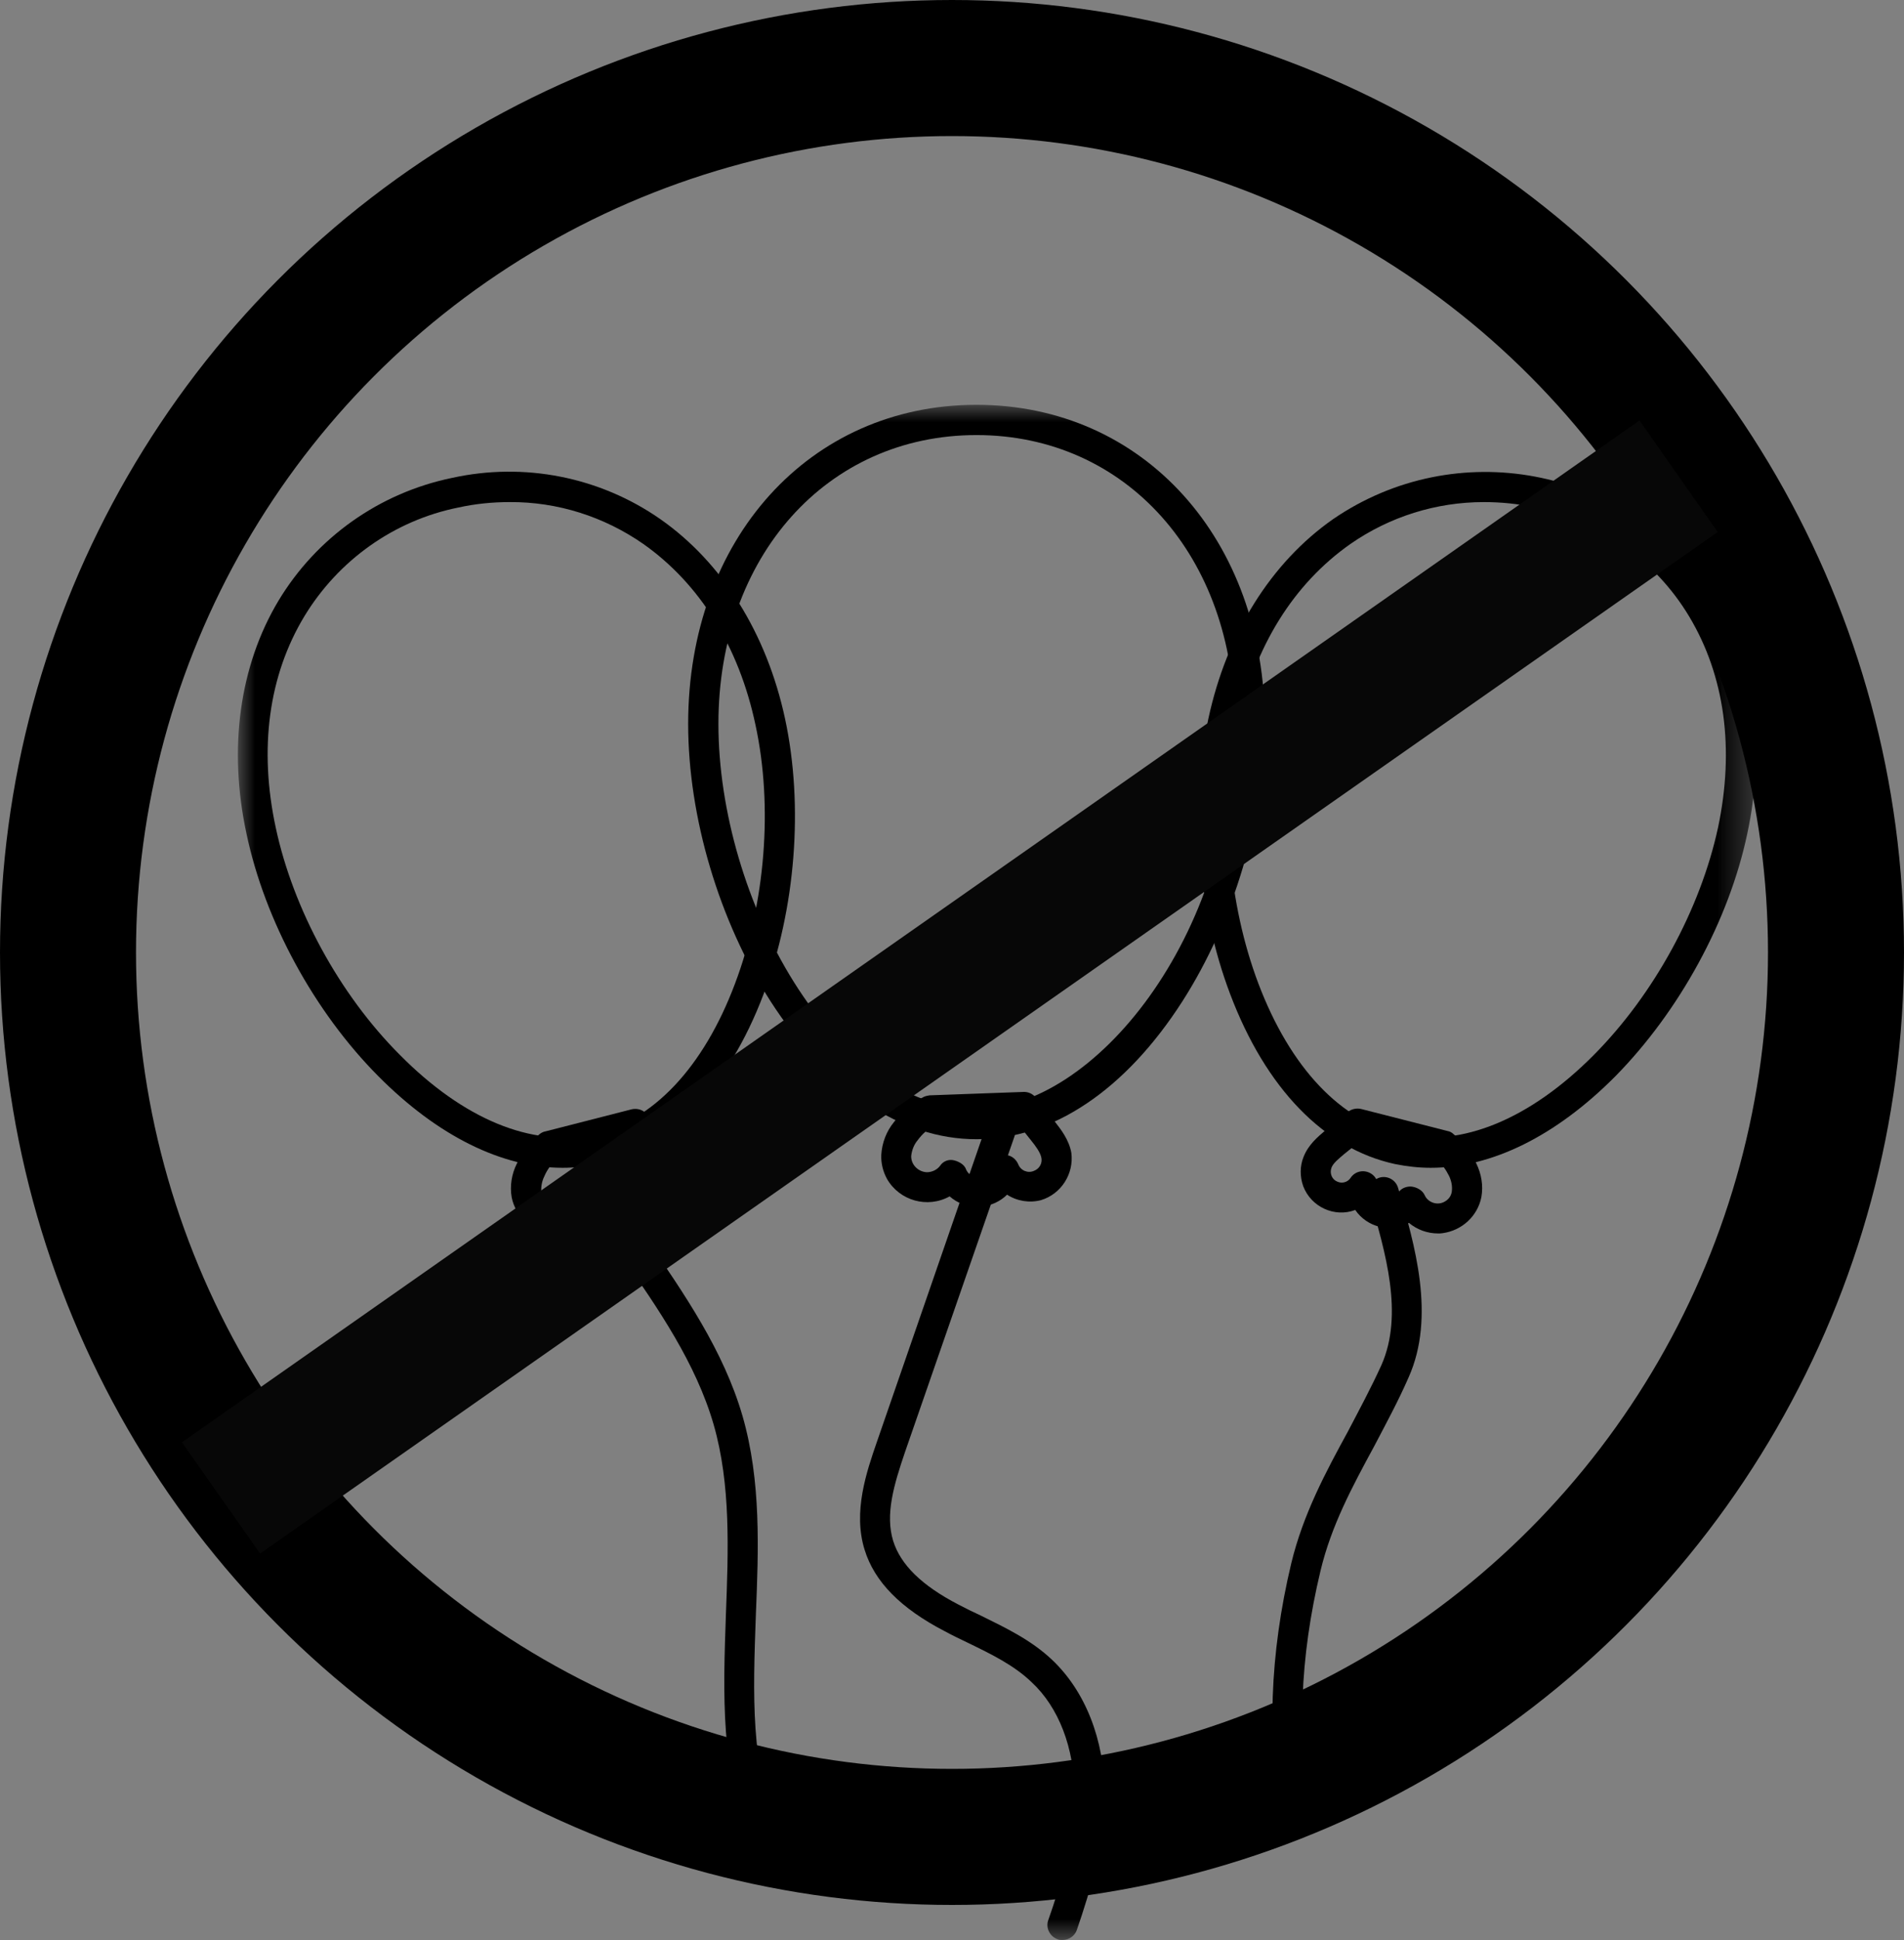 <svg width="56" height="57.039" viewBox="0 0 56 57.039" fill="none" xmlns="http://www.w3.org/2000/svg" xmlns:xlink="http://www.w3.org/1999/xlink">
	<rect x="0" y="0" width="56" height="57.039" fill="#808080" stroke="none"/>
	<desc>
			Created with Pixso.
	</desc>
	<defs/>
	<mask id="mask1_20007" mask-type="alpha" maskUnits="userSpaceOnUse" x="7" y="11.908" width="44.646" height="45.131">
		<g style="mix-blend-mode:normal">
			<rect id="Rectangle 2880" x="7" y="11.908" width="44.646" height="45.131" fill="#C4C4C4" fill-opacity="1"/>
		</g>
	</mask>
	<g mask="url(#mask1_20007)">
		<g style="mix-blend-mode:normal">
			<path id="Path 20949" d="M31.25 57.03C31.2 57.03 31.15 57.03 31.11 57.01C30.88 56.93 30.75 56.68 30.83 56.45C31.22 55.34 31.61 54.03 31.6 52.73C31.6 51.39 31.14 50.19 30.34 49.45C29.82 48.95 29.16 48.63 28.46 48.29C28.23 48.18 28 48.07 27.78 47.95C26.49 47.28 25.72 46.5 25.43 45.56C25.08 44.44 25.49 43.26 25.79 42.39L29 33.11C29.09 32.88 29.34 32.77 29.57 32.86C29.79 32.94 29.9 33.17 29.84 33.4L26.62 42.68C26.29 43.65 26.03 44.52 26.27 45.3C26.49 46 27.11 46.61 28.19 47.17C28.4 47.28 28.62 47.39 28.84 47.49C29.57 47.85 30.33 48.21 30.95 48.8C31.92 49.72 32.48 51.14 32.49 52.72C32.5 54.15 32.08 55.55 31.67 56.74C31.61 56.91 31.44 57.03 31.25 57.03Z" fill="#000000" fill-opacity="1" fill-rule="nonzero"/>
		</g>
	</g>
	<g mask="url(#mask1_20007)">
		<g style="mix-blend-mode:normal">
			<path id="Path 20950" d="M22.51 54.53C22.34 54.53 22.18 54.43 22.11 54.26C21.18 52.11 21.27 49.75 21.35 47.47C21.42 45.59 21.5 43.65 20.99 41.88C20.47 40.08 19.36 38.47 18.28 36.92C17.92 36.41 17.55 35.88 17.21 35.34C17.07 35.14 17.12 34.86 17.33 34.73C17.53 34.59 17.8 34.64 17.94 34.84C18.28 35.36 18.65 35.91 19.01 36.41C20.12 38.03 21.28 39.7 21.84 41.63C22.39 43.54 22.31 45.55 22.23 47.5C22.15 49.78 22.06 51.94 22.91 53.91C23.01 54.14 22.91 54.4 22.68 54.49C22.63 54.52 22.57 54.53 22.51 54.53Z" fill="#000000" fill-opacity="1" fill-rule="nonzero"/>
		</g>
	</g>
	<g mask="url(#mask1_20007)">
		<g style="mix-blend-mode:normal">
			<path id="Path 20951" d="M28.76 35.48C28.45 35.48 28.16 35.37 27.93 35.17C27.28 35.53 26.46 35.3 26.09 34.66C25.97 34.44 25.91 34.2 25.92 33.95C25.94 33.6 26.07 33.26 26.29 32.99C26.52 32.68 26.81 32.43 27.16 32.25C27.22 32.22 27.28 32.21 27.34 32.2L30.09 32.1C30.23 32.09 30.37 32.15 30.46 32.26L31.03 32.98C31.2 33.2 31.44 33.5 31.51 33.89C31.59 34.51 31.21 35.1 30.62 35.28C30.28 35.37 29.91 35.31 29.62 35.12C29.42 35.32 29.15 35.44 28.87 35.47C28.83 35.48 28.8 35.48 28.76 35.48ZM28 34.1C28.16 34.12 28.36 34.22 28.41 34.37C28.49 34.56 28.69 34.65 28.88 34.58C29 34.53 29.08 34.43 29.1 34.31C29.15 34.07 29.38 33.91 29.62 33.96C29.77 33.98 29.89 34.09 29.95 34.23C30.02 34.41 30.23 34.5 30.41 34.42C30.57 34.36 30.66 34.2 30.63 34.04C30.6 33.88 30.46 33.69 30.33 33.53L29.9 32.99L27.48 33.08C27.29 33.19 27.12 33.34 26.99 33.52C26.88 33.65 26.82 33.81 26.8 33.98C26.79 34.23 27 34.45 27.26 34.46C27.41 34.46 27.56 34.39 27.65 34.27C27.73 34.15 27.86 34.09 28 34.1Z" fill="#000000" fill-opacity="1" fill-rule="nonzero"/>
		</g>
	</g>
	<g mask="url(#mask1_20007)">
		<g style="mix-blend-mode:normal">
			<path id="Path 20952" d="M38.15 53.93C37.94 53.93 37.76 53.78 37.72 53.57C37.25 51.19 37.34 48.63 37.98 45.95C38.33 44.51 38.99 43.28 39.64 42.09C39.97 41.46 40.32 40.81 40.63 40.13C41.29 38.64 40.75 36.81 40.28 35.21C40.21 34.98 40.34 34.69 40.57 34.62C40.8 34.55 41.05 34.68 41.12 34.92C41.61 36.58 42.23 38.7 41.43 40.49C41.12 41.2 40.76 41.86 40.42 42.51C39.77 43.71 39.16 44.84 38.84 46.17C38.22 48.76 38.14 51.13 38.58 53.41C38.63 53.65 38.39 53.88 38.15 53.93Z" fill="#000000" fill-opacity="1" fill-rule="nonzero"/>
		</g>
	</g>
	<g mask="url(#mask1_20007)">
		<g style="mix-blend-mode:normal">
			<path id="Path 20953" d="M16.33 36.26C16.28 36.26 16.23 36.26 16.18 36.26C15.62 36.18 15.16 35.75 15.05 35.2C14.99 34.86 15.05 34.51 15.2 34.21C15.35 33.87 15.58 33.58 15.87 33.34C15.92 33.3 15.98 33.27 16.04 33.26L18.58 32.61C18.72 32.58 18.86 32.61 18.97 32.7L19.65 33.25C19.86 33.42 20.14 33.66 20.28 34.01C20.49 34.59 20.25 35.22 19.72 35.52C19.42 35.67 19.07 35.69 18.75 35.57C18.6 35.8 18.38 35.96 18.12 36.04C17.81 36.14 17.47 36.1 17.18 35.95C16.94 36.15 16.64 36.26 16.33 36.26ZM16.36 34.09C16.21 34.23 16.09 34.39 16.01 34.58C15.94 34.72 15.91 34.88 15.92 35.03C15.97 35.27 16.19 35.42 16.42 35.37C16.56 35.35 16.67 35.26 16.73 35.13C16.83 34.91 17.09 34.81 17.32 34.91C17.39 34.95 17.46 35 17.5 35.07C17.6 35.22 17.8 35.26 17.95 35.16C18.04 35.1 18.1 35 18.09 34.89C18.09 34.64 18.29 34.44 18.53 34.44C18.68 34.43 18.82 34.51 18.9 34.63C19 34.78 19.2 34.82 19.34 34.72C19.47 34.63 19.52 34.48 19.46 34.34C19.41 34.2 19.24 34.06 19.09 33.94L18.59 33.53L16.36 34.09Z" fill="#000000" fill-opacity="1" fill-rule="nonzero"/>
		</g>
	</g>
	<g mask="url(#mask1_20007)">
		<g style="mix-blend-mode:normal">
			<path id="Path 20954" d="M16.55 34.33C14.77 34.33 12.88 33.4 11.13 31.64C9.24 29.74 7.79 27.07 7.25 24.51C6.71 22.01 7.04 19.58 8.19 17.66C9.31 15.8 11.16 14.49 13.29 14.05C15.42 13.58 17.64 14.02 19.42 15.26C21.25 16.54 22.55 18.62 23.09 21.13C23.64 23.69 23.4 26.71 22.46 29.22C21.41 32 19.68 33.77 17.61 34.22C17.26 34.29 16.91 34.33 16.55 34.33ZM14.99 14.76C14.48 14.76 13.98 14.81 13.48 14.92C11.59 15.3 9.95 16.47 8.95 18.12C7.9 19.86 7.61 22.01 8.11 24.33C8.62 26.72 9.98 29.23 11.76 31.01C13.63 32.9 15.64 33.73 17.42 33.35C19.19 32.97 20.69 31.39 21.62 28.91C22.51 26.55 22.74 23.71 22.22 21.31C21.73 19 20.58 17.16 18.92 15.99C17.77 15.19 16.4 14.75 14.99 14.76Z" fill="#000000" fill-opacity="1" fill-rule="nonzero"/>
		</g>
	</g>
	<g mask="url(#mask1_20007)">
		<g style="mix-blend-mode:normal">
			<path id="Path 20955" d="M42.3 36.26C41.98 36.26 41.68 36.15 41.44 35.95C40.89 36.25 40.21 36.08 39.86 35.57C39.25 35.8 38.56 35.48 38.33 34.87C38.23 34.59 38.23 34.28 38.34 34.01C38.48 33.65 38.76 33.42 38.97 33.24L39.64 32.69C39.75 32.6 39.9 32.57 40.03 32.6L42.58 33.25C42.64 33.26 42.7 33.29 42.75 33.34C43.04 33.57 43.27 33.87 43.42 34.2C43.57 34.51 43.63 34.85 43.57 35.19C43.46 35.75 43 36.17 42.44 36.25C42.39 36.26 42.34 36.26 42.3 36.26ZM41.49 34.88C41.65 34.89 41.83 34.98 41.9 35.13C41.99 35.34 42.25 35.44 42.46 35.34C42.59 35.28 42.68 35.17 42.7 35.03C42.72 34.87 42.69 34.72 42.62 34.57C42.53 34.39 42.41 34.22 42.26 34.09L40.04 33.52L39.53 33.93C39.38 34.06 39.21 34.19 39.16 34.33C39.1 34.5 39.18 34.68 39.34 34.74C39.48 34.8 39.64 34.75 39.72 34.63C39.86 34.42 40.13 34.37 40.34 34.51C40.46 34.59 40.53 34.73 40.53 34.88C40.53 35.02 40.62 35.14 40.76 35.19C40.89 35.23 41.04 35.18 41.12 35.07C41.2 34.94 41.34 34.88 41.49 34.88Z" fill="#000000" fill-opacity="1" fill-rule="nonzero"/>
		</g>
	</g>
	<g mask="url(#mask1_20007)">
		<g style="mix-blend-mode:normal">
			<path id="Path 20956" d="M42.08 34.33C41.73 34.33 41.38 34.29 41.03 34.22C38.95 33.77 37.23 32 36.18 29.22C35.23 26.71 34.99 23.69 35.54 21.13C36.08 18.62 37.38 16.54 39.21 15.26C42.82 12.79 47.75 13.71 50.22 17.32C50.3 17.43 50.37 17.55 50.44 17.66C51.59 19.58 51.93 22.01 51.39 24.51C50.85 27.07 49.39 29.73 47.51 31.64C45.76 33.4 43.87 34.33 42.08 34.33ZM43.64 14.76C42.24 14.76 40.87 15.19 39.72 15.99C38.05 17.16 36.9 19 36.41 21.31C35.89 23.71 36.12 26.55 37.01 28.91C37.95 31.39 39.44 32.97 41.22 33.35C42.99 33.73 45 32.9 46.87 31.02C48.65 29.23 50.01 26.73 50.53 24.33C51.02 22.01 50.73 19.87 49.68 18.12C48.69 16.47 47.04 15.31 45.15 14.92C44.66 14.81 44.15 14.76 43.64 14.76Z" fill="#000000" fill-opacity="1" fill-rule="nonzero"/>
		</g>
	</g>
	<g mask="url(#mask1_20007)">
		<g style="mix-blend-mode:normal">
			<path id="Path 20957" d="M28.72 33.49C26.5 33.49 24.35 32.05 22.66 29.43C21.15 27.07 20.24 24.02 20.24 21.28C20.24 15.85 23.81 11.9 28.72 11.9C33.63 11.9 37.2 15.85 37.2 21.28C37.2 24.02 36.29 27.07 34.78 29.43C33.1 32.05 30.95 33.49 28.72 33.49ZM28.72 12.79C24.32 12.79 21.13 16.36 21.13 21.28C21.13 26.41 24.51 32.6 28.72 32.6C32.16 32.6 36.31 27.56 36.31 21.28C36.31 16.36 33.12 12.79 28.72 12.79Z" fill="#000000" fill-opacity="1" fill-rule="nonzero"/>
		</g>
	</g>
	<g mask="url(#mask1_20007)">
		<g opacity="0.18">
			<mask id="mask1_20020" mask-type="alpha" maskUnits="userSpaceOnUse" x="32.13" y="24.088" width="2.225" height="2.799">
				<g style="mix-blend-mode:normal">
					<rect id="Rectangle 2879" x="32.13" y="24.088" width="2.225" height="2.799" fill="#C4C4C4" fill-opacity="1"/>
				</g>
			</mask>
			<g mask="url(#mask1_20020)">
				<g style="mix-blend-mode:normal">
					<path id="Path 20958" d="M33.16 24.11C33.45 24.04 33.77 24.11 34 24.3C34.17 24.44 34.29 24.64 34.33 24.86C34.4 25.2 34.27 25.55 34.15 25.87C34.01 26.22 33.85 26.59 33.52 26.77C33.27 26.9 32.96 26.9 32.68 26.86C32.6 26.86 32.51 26.83 32.43 26.8C32.33 26.73 32.25 26.63 32.21 26.51C32.06 26.15 32.13 25.74 32.23 25.36C32.28 25.16 32.34 24.96 32.41 24.76C32.53 24.43 32.82 24.19 33.16 24.11Z" fill="#FFFFFF" fill-opacity="1" fill-rule="nonzero"/>
				</g>
			</g>
		</g>
	</g>
	<g style="mix-blend-mode:normal">
		<circle id="Ellipse 365" cx="28" cy="28" r="28" fill="#FFFFFF" fill-opacity="0"/>
		<circle id="Ellipse 365" cx="28" cy="28" r="26" stroke="#000000" stroke-opacity="1" stroke-width="4"/>
	</g>
	<g style="mix-blend-mode:normal">
		<path id="Line 112 (Border)" d="M50.52 15.64L7.65 45.67L5.35 42.4L48.22 12.36L50.52 15.64Z" fill="#070707" fill-opacity="1" fill-rule="evenodd"/>
	</g>
</svg>

